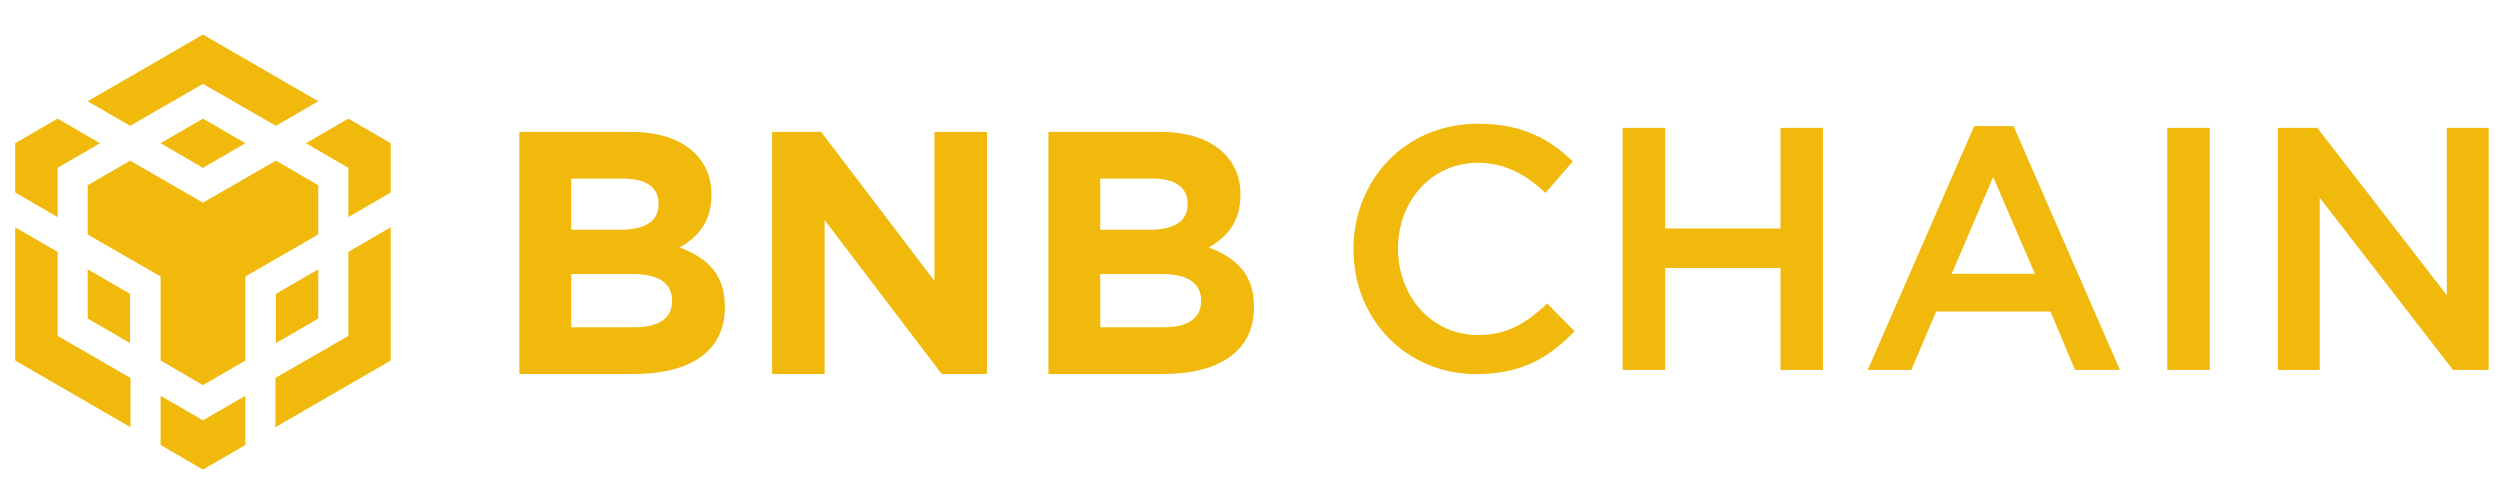 <svg xmlns="http://www.w3.org/2000/svg" xmlns:xlink="http://www.w3.org/1999/xlink" width="375" zoomAndPan="magnify" viewBox="0 0 375 75" height="75" preserveAspectRatio="xMidYMid meet" version="1.0"><defs><clipPath id="id1"><path d="M 2.277 5.188 L 59 5.188 L 59 70.438 L 2.277 70.438 Z M 2.277 5.188 " clip-rule="nonzero"/></clipPath></defs><g clip-path="url(#id1)"><path fill="rgb(94.119%, 72.549%, 4.309%)" d="M 13.152 15.184 L 30.445 5.188 L 47.738 15.184 L 41.383 18.875 L 30.445 12.574 L 19.512 18.875 Z M 47.738 27.789 L 41.383 24.094 L 30.445 30.398 L 19.512 24.094 L 13.152 27.789 L 13.152 35.172 L 24.09 41.473 L 24.09 54.078 L 30.445 57.77 L 36.805 54.078 L 36.805 41.473 L 47.738 35.172 Z M 47.738 47.777 L 47.738 40.391 L 41.383 44.082 L 41.383 51.469 Z M 52.254 50.387 L 41.316 56.688 L 41.316 64.074 L 58.609 54.078 L 58.609 34.09 L 52.254 37.781 Z M 45.895 21.484 L 52.254 25.176 L 52.254 32.562 L 58.609 28.871 L 58.609 21.484 L 52.254 17.793 Z M 24.09 59.363 L 24.09 66.746 L 30.445 70.438 L 36.805 66.746 L 36.805 59.363 L 30.445 63.055 Z M 13.152 47.777 L 19.512 51.469 L 19.512 44.082 L 13.152 40.391 Z M 24.09 21.484 L 30.445 25.176 L 36.805 21.484 L 30.445 17.793 Z M 8.641 25.176 L 14.996 21.484 L 8.641 17.793 L 2.281 21.484 L 2.281 28.871 L 8.641 32.562 Z M 8.641 37.781 L 2.281 34.09 L 2.281 54.078 L 19.574 64.074 L 19.574 56.688 L 8.641 50.387 Z M 8.641 37.781 " fill-opacity="1" fill-rule="nonzero"/></g><path fill="rgb(94.119%, 72.549%, 4.309%)" d="M 108.734 46.137 L 108.734 46.035 C 108.734 41.156 106.145 38.719 101.945 37.109 C 104.539 35.656 106.715 33.375 106.715 29.277 L 106.715 29.172 C 106.715 23.469 102.152 19.785 94.746 19.785 L 77.906 19.785 L 77.906 56.098 L 95.16 56.098 C 103.344 56.098 108.734 52.777 108.734 46.137 Z M 98.785 30.625 C 98.785 33.324 96.559 34.465 93.035 34.465 L 85.68 34.465 L 85.68 26.789 L 93.555 26.789 C 96.922 26.789 98.785 28.137 98.785 30.523 Z M 100.809 45.152 C 100.809 47.848 98.684 49.094 95.16 49.094 L 85.68 49.094 L 85.68 41.105 L 94.902 41.105 C 98.992 41.105 100.809 42.609 100.809 45.047 Z M 100.809 45.152 " fill-opacity="1" fill-rule="nonzero"/><path fill="rgb(94.119%, 72.549%, 4.309%)" d="M 148.043 56.098 L 148.043 19.785 L 140.168 19.785 L 140.168 42.145 L 123.172 19.785 L 115.816 19.785 L 115.816 56.098 L 123.691 56.098 L 123.691 33.012 L 141.254 56.098 Z M 148.043 56.098 " fill-opacity="1" fill-rule="nonzero"/><path fill="rgb(94.119%, 72.549%, 4.309%)" d="M 188.094 46.137 L 188.094 46.035 C 188.094 41.156 185.5 38.719 181.305 37.109 C 183.895 35.656 186.07 33.375 186.07 29.277 L 186.07 29.172 C 186.07 23.469 181.512 19.785 174.105 19.785 L 157.266 19.785 L 157.266 56.098 L 174.52 56.098 C 182.703 56.098 188.094 52.777 188.094 46.137 Z M 178.145 30.625 C 178.145 33.324 175.918 34.465 172.395 34.465 L 165.035 34.465 L 165.035 26.789 L 172.91 26.789 C 176.281 26.789 178.145 28.137 178.145 30.523 Z M 180.164 45.152 C 180.164 47.848 178.043 49.094 174.52 49.094 L 165.035 49.094 L 165.035 41.105 L 174.258 41.105 C 178.352 41.105 180.164 42.609 180.164 45.047 Z M 180.164 45.152 " fill-opacity="1" fill-rule="nonzero"/><path fill="rgb(94.119%, 72.549%, 4.309%)" d="M 236.18 49.684 L 232.086 45.531 C 228.977 48.438 226.129 50.254 221.672 50.254 C 214.73 50.254 209.703 44.441 209.703 37.285 C 209.703 30.125 214.73 24.418 221.672 24.418 C 225.816 24.418 228.926 26.234 231.828 28.934 L 235.922 24.211 C 232.449 20.891 228.406 18.559 221.723 18.559 C 210.742 18.559 203.02 27.012 203.02 37.387 C 203.02 47.867 210.895 56.113 221.465 56.113 C 228.254 56.113 232.398 53.625 236.18 49.684 Z M 236.18 49.684 " fill-opacity="1" fill-rule="nonzero"/><path fill="rgb(94.119%, 72.549%, 4.309%)" d="M 267.074 40.188 L 267.074 55.492 L 273.445 55.492 L 273.445 19.18 L 267.074 19.18 L 267.074 34.273 L 249.77 34.273 L 249.77 19.18 L 243.395 19.18 L 243.395 55.492 L 249.77 55.492 L 249.77 40.188 Z M 267.074 40.188 " fill-opacity="1" fill-rule="nonzero"/><path fill="rgb(94.119%, 72.549%, 4.309%)" d="M 302.031 18.918 L 296.125 18.918 L 280.168 55.492 L 286.695 55.492 L 290.426 46.727 L 307.574 46.727 L 311.254 55.492 L 317.988 55.492 Z M 305.242 41.07 L 292.758 41.07 L 298.973 26.547 Z M 305.242 41.07 " fill-opacity="1" fill-rule="nonzero"/><path fill="rgb(94.119%, 72.549%, 4.309%)" d="M 325.09 19.18 L 325.09 55.492 L 331.461 55.492 L 331.461 19.18 Z M 325.09 19.18 " fill-opacity="1" fill-rule="nonzero"/><path fill="rgb(94.119%, 72.549%, 4.309%)" d="M 367.023 44.289 L 347.594 19.18 L 341.688 19.18 L 341.688 55.492 L 347.957 55.492 L 347.957 29.66 L 367.957 55.492 L 373.293 55.492 L 373.293 19.18 L 367.023 19.18 Z M 367.023 44.289 " fill-opacity="1" fill-rule="nonzero"/></svg>